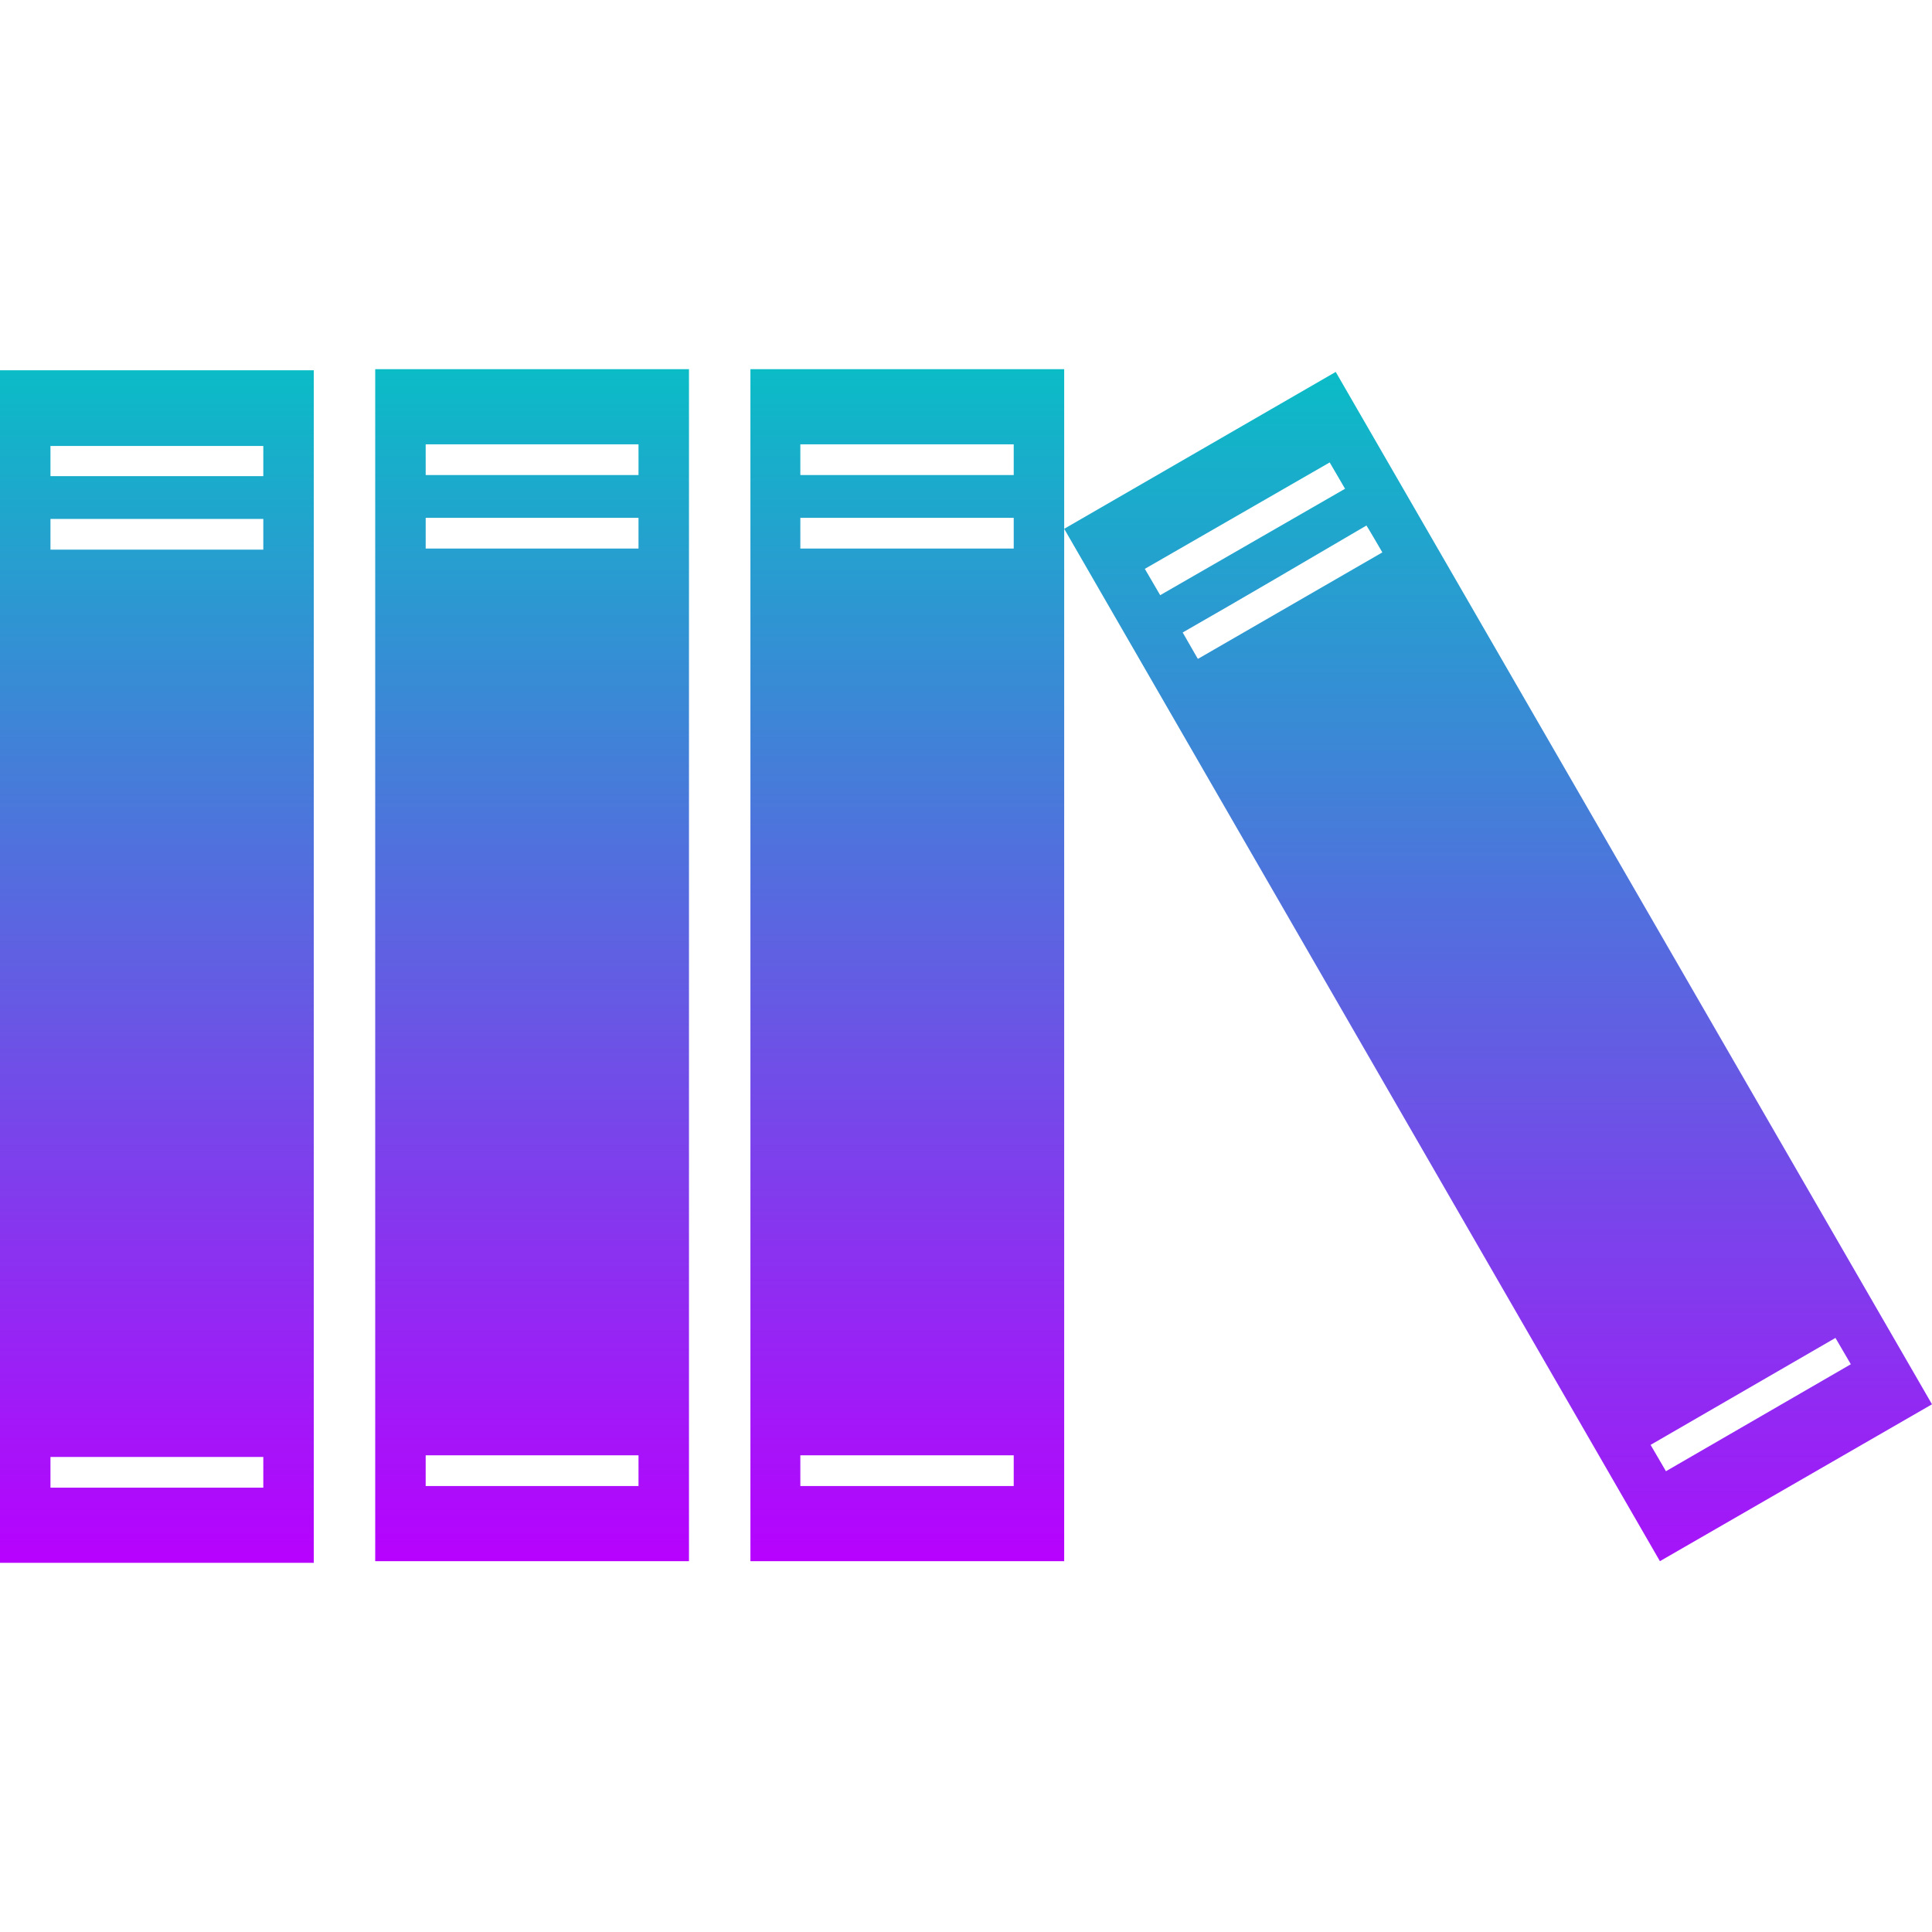 <?xml version="1.0" encoding="UTF-8" standalone="no"?>
<svg
   version="1.1"
   id="biblioteca"
   width="16"
   height="16"
   viewBox="0 0 3.522 3.522"
   xml:space="preserve"
   xmlns="http://www.w3.org/2000/svg"
   xmlns:svg="http://www.w3.org/2000/svg"
   xmlns:rdf="http://www.w3.org/1999/02/22-rdf-syntax-ns#"
   xmlns:cc="http://creativecommons.org/ns#"
   xmlns:dc="http://purl.org/dc/elements/1.1/">
  <defs>
    <style id="current-color-scheme" type="text/css">
      .ColorScheme-Text { color: #0abdc6; } .ColorScheme-Highlight { color:#5294e2; }
    </style>
    <linearGradient id="arrongin" x1="0%" x2="0%" y1="0%" y2="100%">
      <stop offset="0%" style="stop-color:#dd9b44; stop-opacity:1"/>
      <stop offset="100%" style="stop-color:#ad6c16; stop-opacity:1"/>
    </linearGradient>
    <linearGradient id="aurora" x1="0%" x2="0%" y1="0%" y2="100%">
      <stop offset="0%" style="stop-color:#09D4DF; stop-opacity:1"/>
      <stop offset="100%" style="stop-color:#9269F4; stop-opacity:1"/>
    </linearGradient>
    <linearGradient id="cyberneon" x1="0%" x2="0%" y1="0%" y2="100%">
      <stop offset="0" style="stop-color:#0abdc6; stop-opacity:1"/>
      <stop offset="1" style="stop-color:#ea00d9; stop-opacity:1"/>
    </linearGradient>
    <linearGradient id="fitdance" x1="0%" x2="0%" y1="0%" y2="100%">
      <stop offset="0%" style="stop-color:#1AD6AB; stop-opacity:1"/>
      <stop offset="100%" style="stop-color:#329DB6; stop-opacity:1"/>
    </linearGradient>
    <linearGradient id="oomox" x1="0%" x2="0%" y1="0%" y2="100%">
      <stop offset="0%" style="stop-color:#0abdc6; stop-opacity:1"/>
      <stop offset="100%" style="stop-color:#b800ff; stop-opacity:1"/>
    </linearGradient>
    <linearGradient id="rainblue" x1="0%" x2="0%" y1="0%" y2="100%">
      <stop offset="0%" style="stop-color:#00F260; stop-opacity:1"/>
      <stop offset="100%" style="stop-color:#0575E6; stop-opacity:1"/>
    </linearGradient>
    <linearGradient id="sunrise" x1="0%" x2="0%" y1="0%" y2="100%">
      <stop offset="0%" style="stop-color: #FF8501; stop-opacity:1"/>
      <stop offset="100%" style="stop-color: #FFCB01; stop-opacity:1"/>
    </linearGradient>
    <linearGradient id="telinkrin" x1="0%" x2="0%" y1="0%" y2="100%">
      <stop offset="0%" style="stop-color: #b2ced6; stop-opacity:1"/>
      <stop offset="100%" style="stop-color: #6da5b7; stop-opacity:1"/>
    </linearGradient>
    <linearGradient id="60spsycho" x1="0%" x2="0%" y1="0%" y2="100%">
      <stop offset="0%" style="stop-color: #df5940; stop-opacity:1"/>
      <stop offset="25%" style="stop-color: #d8d15f; stop-opacity:1"/>
      <stop offset="50%" style="stop-color: #e9882a; stop-opacity:1"/>
      <stop offset="100%" style="stop-color: #279362; stop-opacity:1"/>
    </linearGradient>
    <linearGradient id="90ssummer" x1="0%" x2="0%" y1="0%" y2="100%">
      <stop offset="0%" style="stop-color: #f618c7; stop-opacity:1"/>
      <stop offset="20%" style="stop-color: #94ffab; stop-opacity:1"/>
      <stop offset="50%" style="stop-color: #fbfd54; stop-opacity:1"/>
      <stop offset="100%" style="stop-color: #0f83ae; stop-opacity:1"/>
    </linearGradient>
  </defs>
<path
   id="path_3Books"
   class="ColorScheme-Text"
   style="fill:url(#oomox);stroke-width:0.02"
   d="M 0.684 0.673 L 0.684 2.846 L 1.256 2.846 L 1.256 0.673 L 0.684 0.673 z M 1.368 0.673 L 1.368 2.846 L 1.94 2.846 L 1.94 0.964 L 1.94 0.673 L 1.368 0.673 z M -1e-05 0.675 L -1e-05 2.849 L 0.572 2.849 L 0.572 0.675 L -1e-05 0.675 z M 0.776 0.81 L 1.164 0.81 L 1.164 0.866 L 0.776 0.866 L 0.776 0.81 z M 1.459 0.81 L 1.848 0.81 L 1.848 0.866 L 1.459 0.866 L 1.459 0.81 z M 0.092 0.813 L 0.48 0.813 L 0.48 0.868 L 0.092 0.868 L 0.092 0.813 z M 0.776 0.944 L 1.164 0.944 L 1.164 1 L 0.776 1 L 0.776 0.944 z M 1.459 0.944 L 1.848 0.944 L 1.848 1 L 1.459 1 L 1.459 0.944 z M 0.092 0.946 L 0.48 0.946 L 0.48 1.002 L 0.092 1.002 L 0.092 0.946 z M 0.776 2.653 L 1.164 2.653 L 1.164 2.709 L 0.776 2.709 L 0.776 2.653 z M 1.459 2.653 L 1.848 2.653 L 1.848 2.709 L 1.459 2.709 L 1.459 2.653 z M 0.092 2.656 L 0.48 2.656 L 0.48 2.712 L 0.092 2.712 L 0.092 2.656 z " />
<path
   id="path_rightmost_book"
   class="ColorScheme-Text"
   style="fill:url(#oomox);stroke-width:0.02"
   d="M 2.435,0.678 1.94,0.964 3.026,2.846 3.522,2.56 Z m -0.011,0.165 0.028,0.048 -0.337,0.194 -0.028,-0.048 z m 0.067,0.115 c 0.007,0.011 0.019,0.032 0.029,0.049 L 2.184,1.201 2.183,1.2 V 1.2 L 2.156,1.153 C 2.268,1.089 2.38,1.023 2.491,0.958 Z M 3.346,2.439 3.374,2.487 3.037,2.682 3.009,2.634 Z" />
</svg>

